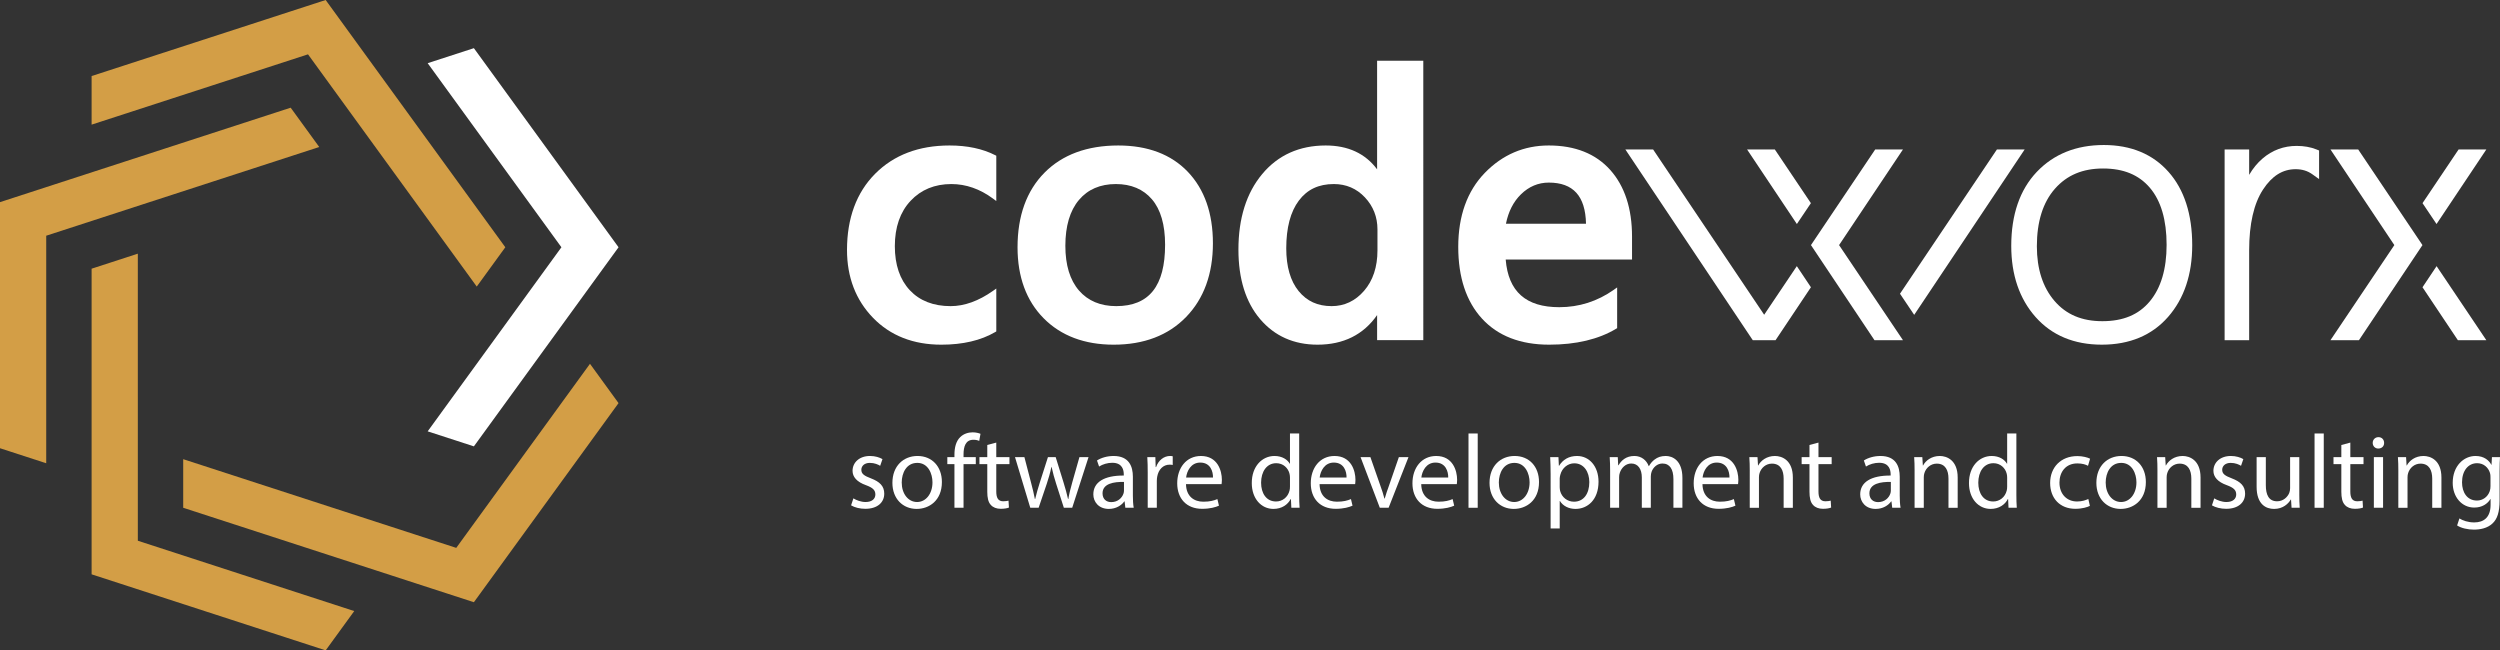 <?xml version="1.0" encoding="utf-8"?>
<!-- Generator: Adobe Illustrator 16.0.0, SVG Export Plug-In . SVG Version: 6.00 Build 0)  -->
<!DOCTYPE svg PUBLIC "-//W3C//DTD SVG 1.1//EN" "http://www.w3.org/Graphics/SVG/1.1/DTD/svg11.dtd">
<svg version="1.1" id="Ebene_1" xmlns="http://www.w3.org/2000/svg" xmlns:xlink="http://www.w3.org/1999/xlink" x="0px" y="0px"
	 width="545.841px" height="142px" viewBox="0 0 545.841 142" enable-background="new 0 0 545.841 142" xml:space="preserve">
<rect x="0" y="0" width="545.841" height="142" fill="#333333" stroke="none"/>
<g>
	<g>
		<polygon fill="#FFFFFF" points="93.377,94.178 103.467,97.457 135.051,53.986 103.467,10.516 93.377,13.794 122.578,53.986 		"/>
		<linearGradient id="SVGID_1_" gradientUnits="userSpaceOnUse" x1="139.155" y1="10.516" x2="139.155" y2="97.457">
			<stop  offset="0" style="stop-color:#B70E0C"/>
			<stop  offset="1" style="stop-color:#9A1915"/>
		</linearGradient>
		<polygon display="none" fill="url(#SVGID_1_)" points="118.318,94.178 128.408,97.457 159.992,53.986 128.408,10.516 
			118.318,13.794 147.52,53.986 		"/>
		<linearGradient id="SVGID_2_" gradientUnits="userSpaceOnUse" x1="164.097" y1="10.516" x2="164.097" y2="97.457">
			<stop  offset="0" style="stop-color:#B70E0C"/>
			<stop  offset="1" style="stop-color:#9A1915"/>
		</linearGradient>
		<polygon display="none" fill="url(#SVGID_2_)" points="143.26,94.178 153.35,97.457 184.934,53.986 153.35,10.516 143.26,13.794 
			172.461,53.986 		"/>
		<g>
			<polygon fill="#D39E46" points="71.105,0 20.002,16.604 20.002,27.214 67.25,11.862 104.092,62.569 110.328,53.986 			"/>
			<polygon fill="#D39E46" points="0,44.133 0,97.865 10.09,101.145 10.092,51.465 69.701,32.095 63.465,23.512 			"/>
			<polygon fill="#D39E46" points="20.002,125.396 71.105,142 77.342,133.418 30.094,118.064 30.092,55.386 20.002,58.664 			"/>
			<polygon fill="#D39E46" points="103.467,131.486 135.049,88.014 128.813,79.43 99.613,119.621 40,100.256 40.002,110.865 			"/>
		</g>
	</g>
	<g>
		<path fill="#FFFFFF" d="M207.711,40.186c3.186,0,6.238,1.063,9.074,3.159l0.742,0.547v-9.89l-0.254-0.129
			c-2.748-1.4-6.102-2.109-9.959-2.109c-6.703,0-12.168,2.08-16.242,6.178c-4.072,4.102-6.139,9.701-6.139,16.637
			c0,5.937,1.91,10.92,5.68,14.811c3.771,3.893,8.789,5.867,14.918,5.867c4.688,0,8.646-0.93,11.768-2.76l0.229-0.135v-9.365
			l-0.734,0.517c-3.129,2.206-6.238,3.325-9.24,3.325c-3.758,0-6.756-1.172-8.916-3.483c-2.164-2.317-3.262-5.549-3.262-9.606
			c0-4.138,1.158-7.471,3.441-9.906C201.092,41.416,204.084,40.186,207.711,40.186z"/>
		<path fill="#FFFFFF" d="M259.348,37.516c-3.641-3.816-8.754-5.752-15.199-5.752c-6.779,0-12.199,1.999-16.102,5.943
			c-3.902,3.943-5.881,9.42-5.881,16.279c0,6.464,1.918,11.68,5.701,15.504c3.785,3.824,8.93,5.766,15.291,5.766
			c6.6,0,11.92-2.033,15.811-6.046c3.887-4.007,5.855-9.423,5.855-16.095C264.824,46.572,262.982,41.326,259.348,37.516z
			 M243.715,66.838c-3.436,0-6.17-1.146-8.131-3.408c-1.975-2.279-2.977-5.564-2.977-9.762c0-4.305,0.996-7.672,2.963-10.004
			c1.943-2.309,4.656-3.479,8.063-3.479c3.33,0,5.979,1.117,7.873,3.324c1.908,2.228,2.877,5.566,2.877,9.92
			C254.383,62.452,250.893,66.838,243.715,66.838z"/>
		<path fill="#FFFFFF" d="M300.671,13.259v23.712c-2.568-3.457-6.338-5.207-11.225-5.207c-5.746,0-10.415,2.102-13.872,6.252
			c-3.438,4.121-5.181,9.667-5.181,16.482c0,6.375,1.591,11.479,4.728,15.164c3.156,3.713,7.375,5.594,12.542,5.594
			c5.654,0,10.023-2.172,13.008-6.461v5.471h10.086V13.259H300.671z M290.753,66.838c-3.051,0-5.408-1.074-7.209-3.279
			c-1.797-2.203-2.708-5.343-2.708-9.338c0-4.498,0.928-8.008,2.76-10.437c1.826-2.423,4.322-3.599,7.633-3.599
			c2.68,0,4.959,0.975,6.775,2.902c1.822,1.938,2.746,4.296,2.746,7.014v4.558c0,3.62-0.982,6.591-2.918,8.831
			C295.912,65.711,293.531,66.838,290.753,66.838z"/>
		<path fill="#FFFFFF" d="M356.332,51.647c0-6.112-1.6-11.003-4.754-14.538c-3.168-3.548-7.686-5.346-13.426-5.346
			c-5.416,0-10.115,2.014-13.965,5.986c-3.848,3.967-5.799,9.402-5.799,16.156c0,6.645,1.748,11.914,5.195,15.67
			c3.455,3.768,8.385,5.68,14.648,5.68c5.873,0,10.793-1.17,14.625-3.475l0.225-0.135v-8.891l-0.732,0.518
			c-3.574,2.523-7.578,3.799-11.898,3.799c-7.295,0-11.129-3.404-11.705-10.401h27.586V51.647z M332.078,42.43
			c1.736-1.7,3.779-2.563,6.074-2.563c5.338,0,8.002,2.939,8.131,8.978h-17.479C329.333,46.193,330.433,44.039,332.078,42.43z"/>
		<path fill="#FFFFFF" d="M473.47,37.532c-3.459-3.896-8.215-5.87-14.139-5.87c-6.014,0-10.939,1.98-14.645,5.887
			c-3.686,3.891-5.557,9.322-5.557,16.142c0,6.319,1.783,11.54,5.303,15.517c3.551,4.012,8.418,6.045,14.473,6.045
			c6.078,0,10.947-2.041,14.473-6.068c3.492-3.99,5.262-9.255,5.262-15.648C478.64,46.78,476.898,41.396,473.47,37.532z
			 M459.021,70.127c-4.471,0-7.887-1.445-10.445-4.418c-2.557-2.97-3.854-6.989-3.854-11.941c0-5.363,1.326-9.586,3.943-12.556
			c2.621-2.976,6.059-4.423,10.51-4.423c4.467,0,7.814,1.379,10.229,4.217c2.42,2.846,3.645,7.034,3.645,12.451
			c0,5.268-1.234,9.42-3.672,12.342C466.953,68.711,463.564,70.127,459.021,70.127z"/>
		<g>
			<g>
				<path fill="#FFFFFF" d="M395.384,44.356l-7.873-11.722h-6.061l10.873,16.277L395.384,44.356z M436,32.633l-21.163,31.499
					l3.101,4.614l24.121-36.113H436z M385.181,68.721l-24.246-36.086h-6.059l27.541,41.232l0.279,0.414h4.969l7.724-11.565
					l-3.077-4.608L385.181,68.721z"/>
			</g>
		</g>
		<polygon fill="#FFFFFF" points="401.537,53.514 415.484,32.635 409.425,32.635 395.398,53.514 409.269,74.281 415.49,74.281 		"/>
		<g>
			<g>
				<path fill="#FFFFFF" d="M542.857,32.635H536.8l-7.876,11.72l3.061,4.557L542.857,32.635z M531.998,58.108l-3.079,4.61
					l7.448,11.149l0.279,0.414h6.217L531.998,58.108z"/>
			</g>
		</g>
		<polygon fill="#FFFFFF" points="514.882,32.635 508.826,32.635 522.771,53.514 508.82,74.281 515.039,74.281 528.912,53.514 		"/>
		<path fill="#FFFFFF" d="M505.757,32.623c-1.268-0.509-2.719-0.766-4.307-0.766c-2.813,0-5.316,0.925-7.443,2.749
			c-1.143,0.977-2.123,2.171-2.934,3.574v-5.546h-5.359v41.646h5.359V54.66c0-5.743,1.02-10.211,3.033-13.28
			c1.955-2.984,4.281-4.438,7.111-4.438c1.416,0,2.611,0.364,3.65,1.108l1.473,1.057v-6.25L505.757,32.623z"/>
	</g>
	<g>
		<path fill="#FFFFFF" d="M186.328,108.809c0.594,0.387,1.645,0.799,2.649,0.799c1.462,0,2.147-0.73,2.147-1.645
			c0-0.959-0.571-1.484-2.057-2.033c-1.986-0.707-2.924-1.805-2.924-3.129c0-1.781,1.439-3.244,3.815-3.244
			c1.119,0,2.102,0.32,2.718,0.686l-0.502,1.461c-0.434-0.273-1.234-0.639-2.262-0.639c-1.188,0-1.85,0.686-1.85,1.508
			c0,0.914,0.662,1.324,2.102,1.873c1.918,0.73,2.9,1.689,2.9,3.336c0,1.941-1.508,3.311-4.135,3.311
			c-1.211,0-2.33-0.297-3.106-0.754L186.328,108.809z"/>
		<path fill="#FFFFFF" d="M205.65,105.244c0,4.09-2.832,5.871-5.505,5.871c-2.992,0-5.3-2.193-5.3-5.688
			c0-3.701,2.422-5.871,5.482-5.871C203.504,99.557,205.65,101.863,205.65,105.244z M196.879,105.359
			c0,2.422,1.394,4.248,3.357,4.248c1.92,0,3.358-1.805,3.358-4.295c0-1.873-0.937-4.248-3.312-4.248
			C197.906,101.064,196.879,103.258,196.879,105.359z"/>
		<path fill="#FFFFFF" d="M208.389,110.863v-9.525h-1.554v-1.529h1.554v-0.525c0-1.553,0.342-2.971,1.279-3.861
			c0.754-0.73,1.758-1.027,2.695-1.027c0.707,0,1.324,0.16,1.713,0.32l-0.274,1.553c-0.297-0.137-0.708-0.252-1.279-0.252
			c-1.713,0-2.147,1.508-2.147,3.199v0.594h2.673v1.529h-2.673v9.525H208.389z"/>
		<path fill="#FFFFFF" d="M217.523,96.633v3.176h2.877v1.529h-2.877v5.963c0,1.371,0.388,2.146,1.507,2.146
			c0.525,0,0.914-0.068,1.165-0.137l0.092,1.508c-0.389,0.16-1.006,0.273-1.782,0.273c-0.937,0-1.69-0.297-2.17-0.846
			c-0.571-0.594-0.776-1.574-0.776-2.877v-6.031h-1.713v-1.529h1.713v-2.65L217.523,96.633z"/>
		<path fill="#FFFFFF" d="M223.665,99.809l1.462,5.619c0.32,1.232,0.617,2.375,0.822,3.518h0.068
			c0.252-1.119,0.617-2.309,0.982-3.496l1.805-5.641h1.69l1.714,5.527c0.41,1.324,0.73,2.49,0.981,3.609h0.069
			c0.182-1.119,0.479-2.285,0.844-3.586l1.576-5.551h1.988l-3.564,11.055h-1.826l-1.691-5.275c-0.388-1.234-0.707-2.33-0.982-3.633
			h-0.045c-0.273,1.326-0.617,2.467-1.005,3.654l-1.782,5.254h-1.827l-3.335-11.055H223.665z"/>
		<path fill="#FFFFFF" d="M245.703,110.863l-0.159-1.393h-0.068c-0.616,0.867-1.805,1.645-3.381,1.645
			c-2.239,0-3.381-1.576-3.381-3.176c0-2.672,2.376-4.135,6.647-4.111V103.6c0-0.914-0.252-2.559-2.513-2.559
			c-1.028,0-2.102,0.32-2.878,0.822l-0.457-1.324c0.914-0.594,2.238-0.982,3.632-0.982c3.381,0,4.203,2.307,4.203,4.523v4.135
			c0,0.959,0.046,1.895,0.183,2.648H245.703z M245.406,105.223c-2.192-0.047-4.682,0.342-4.682,2.488c0,1.303,0.867,1.92,1.896,1.92
			c1.438,0,2.353-0.914,2.673-1.85c0.068-0.207,0.113-0.436,0.113-0.641V105.223z"/>
		<path fill="#FFFFFF" d="M250.589,103.258c0-1.303-0.022-2.422-0.091-3.449h1.758l0.068,2.17h0.092
			c0.503-1.486,1.713-2.422,3.061-2.422c0.229,0,0.389,0.023,0.572,0.068v1.896c-0.206-0.045-0.412-0.068-0.686-0.068
			c-1.416,0-2.422,1.074-2.695,2.58c-0.046,0.275-0.092,0.596-0.092,0.938v5.893h-1.987V103.258z"/>
		<path fill="#FFFFFF" d="M258.947,105.701c0.046,2.719,1.781,3.838,3.792,3.838c1.438,0,2.308-0.252,3.062-0.57l0.342,1.438
			c-0.708,0.32-1.918,0.686-3.678,0.686c-3.403,0-5.436-2.238-5.436-5.572c0-3.336,1.964-5.963,5.185-5.963
			c3.608,0,4.568,3.176,4.568,5.209c0,0.41-0.046,0.73-0.068,0.936H258.947z M264.841,104.262c0.022-1.279-0.525-3.266-2.786-3.266
			c-2.033,0-2.924,1.873-3.084,3.266H264.841z"/>
		<path fill="#FFFFFF" d="M283.658,94.645v13.363c0,0.982,0.023,2.102,0.092,2.855h-1.804l-0.092-1.918h-0.045
			c-0.617,1.234-1.965,2.17-3.77,2.17c-2.672,0-4.729-2.262-4.729-5.619c-0.022-3.678,2.262-5.939,4.957-5.939
			c1.691,0,2.832,0.799,3.336,1.689h0.045v-6.602H283.658z M281.648,104.309c0-0.252-0.023-0.594-0.092-0.846
			c-0.297-1.279-1.393-2.33-2.9-2.33c-2.078,0-3.313,1.828-3.313,4.271c0,2.238,1.096,4.088,3.266,4.088
			c1.35,0,2.582-0.891,2.947-2.398c0.068-0.273,0.092-0.547,0.092-0.867V104.309z"/>
		<path fill="#FFFFFF" d="M288.109,105.701c0.045,2.719,1.781,3.838,3.791,3.838c1.439,0,2.309-0.252,3.063-0.57l0.342,1.438
			c-0.707,0.32-1.918,0.686-3.678,0.686c-3.402,0-5.436-2.238-5.436-5.572c0-3.336,1.963-5.963,5.186-5.963
			c3.607,0,4.568,3.176,4.568,5.209c0,0.41-0.047,0.73-0.07,0.936H288.109z M294.001,104.262c0.023-1.279-0.525-3.266-2.785-3.266
			c-2.033,0-2.924,1.873-3.084,3.266H294.001z"/>
		<path fill="#FFFFFF" d="M299.208,99.809l2.17,6.213c0.365,1.006,0.662,1.918,0.891,2.832h0.068
			c0.252-0.914,0.57-1.826,0.936-2.832l2.148-6.213h2.102l-4.34,11.055h-1.92l-4.203-11.055H299.208z"/>
		<path fill="#FFFFFF" d="M310.306,105.701c0.045,2.719,1.781,3.838,3.791,3.838c1.439,0,2.309-0.252,3.063-0.57l0.342,1.438
			c-0.707,0.32-1.918,0.686-3.678,0.686c-3.402,0-5.436-2.238-5.436-5.572c0-3.336,1.963-5.963,5.186-5.963
			c3.607,0,4.568,3.176,4.568,5.209c0,0.41-0.047,0.73-0.07,0.936H310.306z M316.199,104.262c0.023-1.279-0.525-3.266-2.785-3.266
			c-2.033,0-2.924,1.873-3.084,3.266H316.199z"/>
		<path fill="#FFFFFF" d="M320.628,94.645h2.01v16.219h-2.01V94.645z"/>
		<path fill="#FFFFFF" d="M336.023,105.244c0,4.09-2.834,5.871-5.506,5.871c-2.992,0-5.299-2.193-5.299-5.688
			c0-3.701,2.42-5.871,5.482-5.871C333.875,99.557,336.023,101.863,336.023,105.244z M327.251,105.359
			c0,2.422,1.393,4.248,3.357,4.248c1.918,0,3.357-1.805,3.357-4.295c0-1.873-0.938-4.248-3.313-4.248
			S327.251,103.258,327.251,105.359z"/>
		<path fill="#FFFFFF" d="M338.554,103.418c0-1.418-0.045-2.559-0.092-3.609h1.805l0.092,1.895h0.045
			c0.822-1.348,2.125-2.146,3.93-2.146c2.672,0,4.682,2.262,4.682,5.619c0,3.975-2.42,5.939-5.025,5.939
			c-1.461,0-2.74-0.639-3.402-1.736h-0.047v6.008h-1.986V103.418z M340.541,106.363c0,0.297,0.047,0.572,0.092,0.822
			c0.365,1.395,1.576,2.354,3.016,2.354c2.125,0,3.357-1.736,3.357-4.271c0-2.217-1.164-4.111-3.289-4.111
			c-1.371,0-2.65,0.982-3.037,2.488c-0.068,0.252-0.139,0.549-0.139,0.824V106.363z"/>
		<path fill="#FFFFFF" d="M351.548,102.801c0-1.143-0.023-2.078-0.092-2.992h1.76l0.092,1.781h0.068
			c0.615-1.051,1.645-2.033,3.471-2.033c1.508,0,2.65,0.914,3.131,2.217h0.045c0.342-0.617,0.777-1.098,1.234-1.439
			c0.662-0.502,1.393-0.777,2.443-0.777c1.461,0,3.631,0.959,3.631,4.797v6.51h-1.963v-6.258c0-2.125-0.777-3.404-2.398-3.404
			c-1.143,0-2.033,0.846-2.377,1.828c-0.09,0.273-0.16,0.639-0.16,1.004v6.83h-1.963v-6.625c0-1.758-0.777-3.037-2.309-3.037
			c-1.256,0-2.17,1.006-2.488,2.01c-0.115,0.297-0.16,0.641-0.16,0.982v6.67h-1.965V102.801z"/>
		<path fill="#FFFFFF" d="M371.712,105.701c0.045,2.719,1.781,3.838,3.791,3.838c1.439,0,2.309-0.252,3.063-0.57l0.342,1.438
			c-0.707,0.32-1.918,0.686-3.678,0.686c-3.402,0-5.436-2.238-5.436-5.572c0-3.336,1.963-5.963,5.186-5.963
			c3.607,0,4.568,3.176,4.568,5.209c0,0.41-0.047,0.73-0.07,0.936H371.712z M377.605,104.262c0.023-1.279-0.525-3.266-2.785-3.266
			c-2.033,0-2.924,1.873-3.084,3.266H377.605z"/>
		<path fill="#FFFFFF" d="M382.035,102.801c0-1.143-0.023-2.078-0.092-2.992h1.781l0.115,1.826h0.045
			c0.549-1.051,1.828-2.078,3.656-2.078c1.529,0,3.904,0.914,3.904,4.705v6.602h-2.01v-6.373c0-1.781-0.662-3.266-2.559-3.266
			c-1.324,0-2.352,0.936-2.695,2.057c-0.09,0.25-0.137,0.594-0.137,0.936v6.646h-2.01V102.801z"/>
		<path fill="#FFFFFF" d="M397.039,96.633v3.176h2.879v1.529h-2.879v5.963c0,1.371,0.389,2.146,1.508,2.146
			c0.525,0,0.914-0.068,1.166-0.137l0.09,1.508c-0.387,0.16-1.004,0.273-1.781,0.273c-0.936,0-1.689-0.297-2.17-0.846
			c-0.57-0.594-0.777-1.574-0.777-2.877v-6.031h-1.713v-1.529h1.713v-2.65L397.039,96.633z"/>
		<path fill="#FFFFFF" d="M413.138,110.863l-0.16-1.393h-0.068c-0.615,0.867-1.805,1.645-3.381,1.645
			c-2.238,0-3.379-1.576-3.379-3.176c0-2.672,2.375-4.135,6.646-4.111V103.6c0-0.914-0.252-2.559-2.514-2.559
			c-1.027,0-2.102,0.32-2.877,0.822l-0.457-1.324c0.914-0.594,2.238-0.982,3.631-0.982c3.381,0,4.203,2.307,4.203,4.523v4.135
			c0,0.959,0.047,1.895,0.184,2.648H413.138z M412.841,105.223c-2.191-0.047-4.682,0.342-4.682,2.488c0,1.303,0.867,1.92,1.895,1.92
			c1.439,0,2.354-0.914,2.674-1.85c0.068-0.207,0.113-0.436,0.113-0.641V105.223z"/>
		<path fill="#FFFFFF" d="M418.025,102.801c0-1.143-0.023-2.078-0.092-2.992h1.781l0.115,1.826h0.045
			c0.549-1.051,1.828-2.078,3.656-2.078c1.529,0,3.904,0.914,3.904,4.705v6.602h-2.01v-6.373c0-1.781-0.662-3.266-2.559-3.266
			c-1.324,0-2.352,0.936-2.695,2.057c-0.09,0.25-0.137,0.594-0.137,0.936v6.646h-2.01V102.801z"/>
		<path fill="#FFFFFF" d="M440.248,94.645v13.363c0,0.982,0.021,2.102,0.09,2.855h-1.805l-0.09-1.918h-0.047
			c-0.615,1.234-1.963,2.17-3.768,2.17c-2.674,0-4.729-2.262-4.729-5.619c-0.023-3.678,2.262-5.939,4.957-5.939
			c1.689,0,2.832,0.799,3.334,1.689h0.045v-6.602H440.248z M438.236,104.309c0-0.252-0.021-0.594-0.09-0.846
			c-0.297-1.279-1.395-2.33-2.902-2.33c-2.078,0-3.311,1.828-3.311,4.271c0,2.238,1.096,4.088,3.266,4.088
			c1.348,0,2.582-0.891,2.947-2.398c0.068-0.273,0.09-0.547,0.09-0.867V104.309z"/>
		<path fill="#FFFFFF" d="M456.3,110.453c-0.525,0.273-1.691,0.639-3.176,0.639c-3.334,0-5.504-2.262-5.504-5.643
			c0-3.402,2.33-5.869,5.938-5.869c1.189,0,2.24,0.297,2.787,0.57l-0.457,1.553c-0.479-0.273-1.232-0.523-2.33-0.523
			c-2.535,0-3.904,1.871-3.904,4.18c0,2.559,1.645,4.133,3.836,4.133c1.143,0,1.896-0.297,2.467-0.547L456.3,110.453z"/>
		<path fill="#FFFFFF" d="M468.519,105.244c0,4.09-2.834,5.871-5.506,5.871c-2.992,0-5.299-2.193-5.299-5.688
			c0-3.701,2.42-5.871,5.482-5.871C466.371,99.557,468.519,101.863,468.519,105.244z M459.748,105.359
			c0,2.422,1.393,4.248,3.357,4.248c1.918,0,3.357-1.805,3.357-4.295c0-1.873-0.938-4.248-3.313-4.248
			S459.748,103.258,459.748,105.359z"/>
		<path fill="#FFFFFF" d="M471.05,102.801c0-1.143-0.023-2.078-0.092-2.992h1.781l0.115,1.826h0.045
			c0.549-1.051,1.828-2.078,3.656-2.078c1.529,0,3.904,0.914,3.904,4.705v6.602h-2.01v-6.373c0-1.781-0.662-3.266-2.559-3.266
			c-1.324,0-2.352,0.936-2.695,2.057c-0.09,0.25-0.137,0.594-0.137,0.936v6.646h-2.01V102.801z"/>
		<path fill="#FFFFFF" d="M483.451,108.809c0.594,0.387,1.645,0.799,2.65,0.799c1.461,0,2.146-0.73,2.146-1.645
			c0-0.959-0.57-1.484-2.055-2.033c-1.988-0.707-2.924-1.805-2.924-3.129c0-1.781,1.438-3.244,3.814-3.244
			c1.119,0,2.102,0.32,2.717,0.686l-0.502,1.461c-0.434-0.273-1.232-0.639-2.262-0.639c-1.188,0-1.85,0.686-1.85,1.508
			c0,0.914,0.662,1.324,2.102,1.873c1.918,0.73,2.9,1.689,2.9,3.336c0,1.941-1.508,3.311-4.135,3.311
			c-1.209,0-2.328-0.297-3.105-0.754L483.451,108.809z"/>
		<path fill="#FFFFFF" d="M502.019,107.848c0,1.143,0.023,2.148,0.092,3.016h-1.781l-0.115-1.805h-0.045
			c-0.525,0.891-1.691,2.057-3.654,2.057c-1.736,0-3.816-0.959-3.816-4.842v-6.465h2.012v6.121c0,2.102,0.639,3.518,2.467,3.518
			c1.348,0,2.283-0.936,2.648-1.826c0.115-0.297,0.184-0.664,0.184-1.029v-6.783h2.01V107.848z"/>
		<path fill="#FFFFFF" d="M505.351,94.645h2.01v16.219h-2.01V94.645z"/>
		<path fill="#FFFFFF" d="M513.162,96.633v3.176h2.879v1.529h-2.879v5.963c0,1.371,0.389,2.146,1.508,2.146
			c0.525,0,0.914-0.068,1.166-0.137l0.09,1.508c-0.387,0.16-1.004,0.273-1.781,0.273c-0.936,0-1.689-0.297-2.17-0.846
			c-0.57-0.594-0.777-1.574-0.777-2.877v-6.031h-1.713v-1.529h1.713v-2.65L513.162,96.633z"/>
		<path fill="#FFFFFF" d="M520.539,96.701c0.021,0.686-0.48,1.234-1.279,1.234c-0.709,0-1.211-0.549-1.211-1.234
			c0-0.709,0.525-1.256,1.256-1.256C520.058,95.445,520.539,95.992,520.539,96.701z M518.3,110.863V99.809h2.01v11.055H518.3z"/>
		<path fill="#FFFFFF" d="M523.644,102.801c0-1.143-0.023-2.078-0.092-2.992h1.781l0.113,1.826h0.047
			c0.549-1.051,1.826-2.078,3.654-2.078c1.531,0,3.906,0.914,3.906,4.705v6.602h-2.01v-6.373c0-1.781-0.662-3.266-2.559-3.266
			c-1.324,0-2.354,0.936-2.695,2.057c-0.092,0.25-0.137,0.594-0.137,0.936v6.646h-2.01V102.801z"/>
		<path fill="#FFFFFF" d="M545.841,99.809c-0.045,0.799-0.09,1.689-0.09,3.037v6.42c0,2.535-0.504,4.088-1.576,5.047
			c-1.074,1.006-2.627,1.324-4.021,1.324c-1.324,0-2.787-0.318-3.678-0.912l0.504-1.531c0.73,0.457,1.873,0.869,3.242,0.869
			c2.057,0,3.564-1.074,3.564-3.861v-1.232h-0.047c-0.615,1.027-1.803,1.85-3.518,1.85c-2.74,0-4.705-2.33-4.705-5.391
			c0-3.746,2.445-5.871,4.98-5.871c1.918,0,2.969,1.006,3.449,1.92h0.045l0.092-1.668H545.841z M543.763,104.172
			c0-0.344-0.023-0.641-0.113-0.914c-0.365-1.166-1.348-2.125-2.811-2.125c-1.918,0-3.289,1.621-3.289,4.18
			c0,2.17,1.096,3.975,3.266,3.975c1.234,0,2.354-0.775,2.787-2.055c0.115-0.344,0.16-0.732,0.16-1.074V104.172z"/>
	</g>
</g>
<g>
</g>
<g>
</g>
<g>
</g>
<g>
</g>
<g>
</g>
<g>
</g>
<g>
</g>
<g>
</g>
<g>
</g>
<g>
</g>
<g>
</g>
<g>
</g>
<g>
</g>
<g>
</g>
<g>
</g>
</svg>
